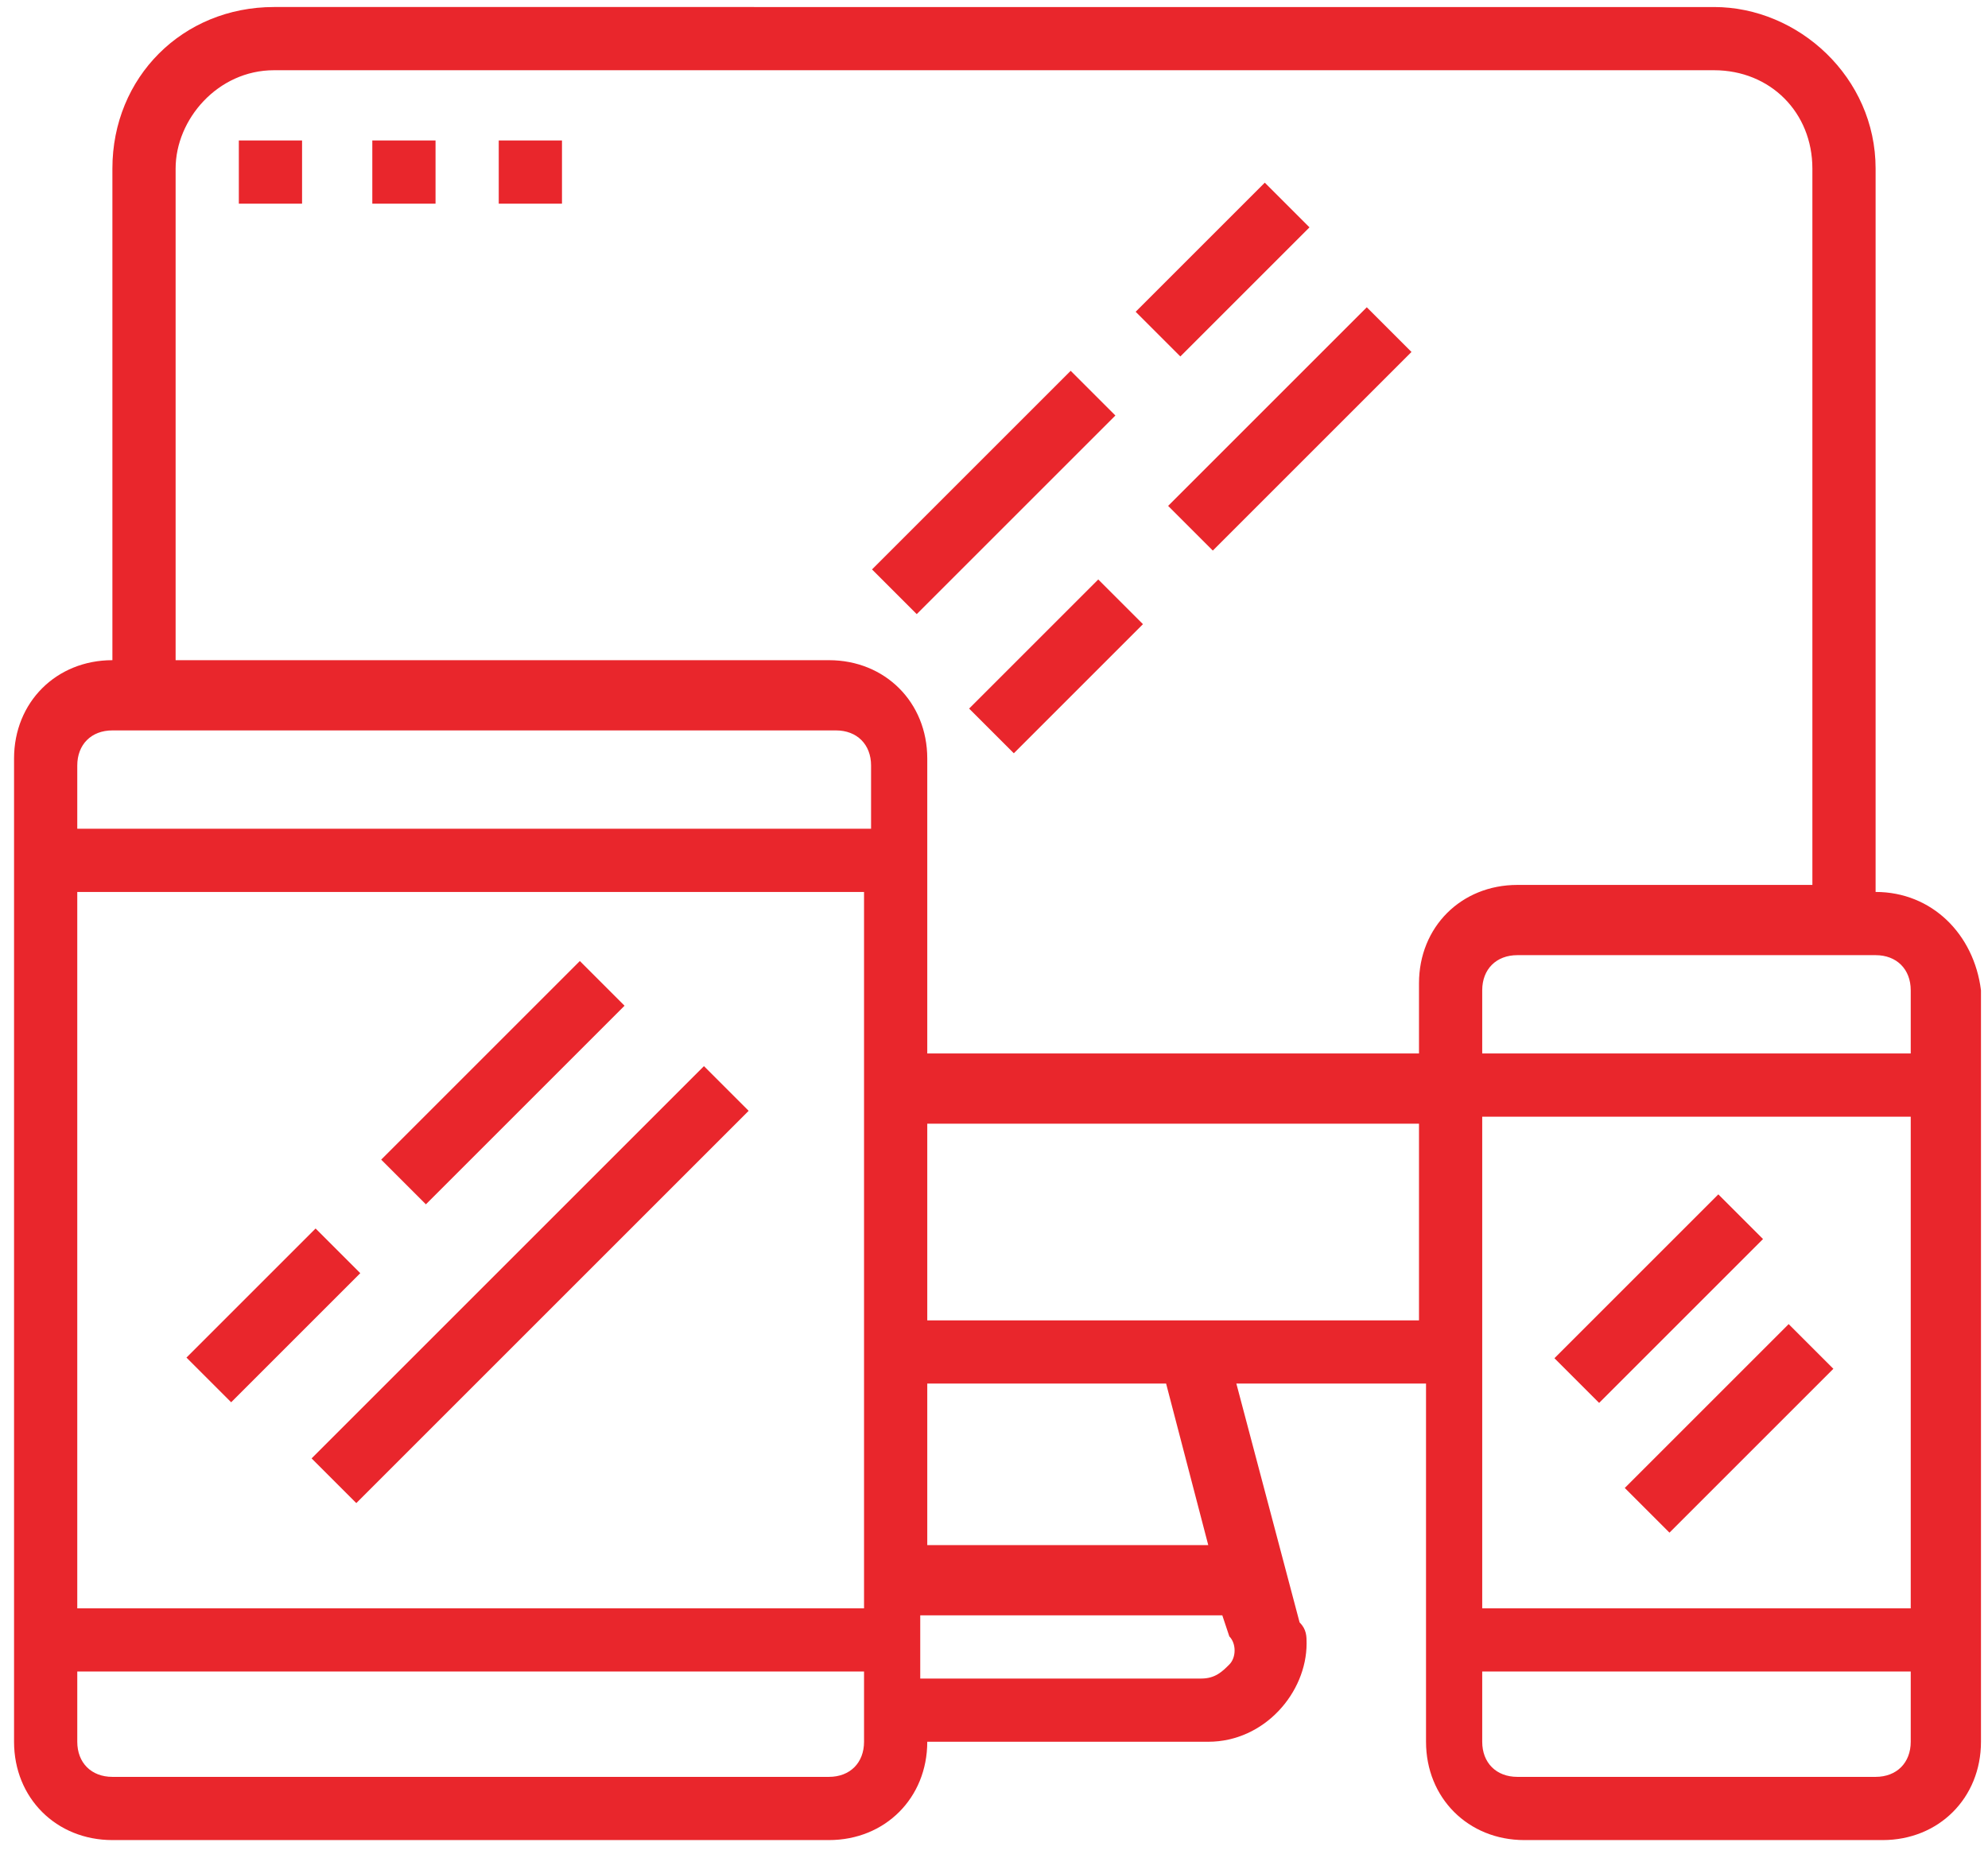<?xml version="1.0" encoding="utf-8"?>
<!-- Generator: Adobe Illustrator 21.1.0, SVG Export Plug-In . SVG Version: 6.00 Build 0)  -->
<svg version="1.1" id="Layer_1" xmlns="http://www.w3.org/2000/svg" xmlns:xlink="http://www.w3.org/1999/xlink" x="0px" y="0px"
	 viewBox="0 0 28.3 26.4" style="enable-background:new 0 0 28.3 26.4;" xml:space="preserve">
<style type="text/css">
	.st0{fill:#E9262C;stroke:#E9262C;stroke-width:0.247;stroke-miterlimit:10;}
	.st0 {
	  stroke: #e9262c;
	  stroke-width: 0.1;
	  stroke-dasharray: 1000; 
	  stroke-dashoffset: 1000;
	  animation: offset 10s linear forwards, fill-it 1s 1s forwards;
	}

	@keyframes offset {
	  100% {
	    stroke-dashoffset: 0; 
	  }  
	}

	@keyframes fill-it {
	  100% {
	    fill: #e9262c; 
	  }
	}
</style>
<title>crossmatrix</title>
<path class="st0" d="M26.7,12.7V2.4c0-1.3-1.1-2.3-2.3-2.3H3.9c-1.3,0-2.3,1-2.3,2.3v7c-0.8,0-1.4,0.6-1.4,1.4v14
	c0,0.8,0.6,1.4,1.4,1.4c0,0,0,0,0,0h10.2c0.8,0,1.4-0.6,1.4-1.4l0,0h4c0.8,0,1.4-0.7,1.4-1.4c0-0.1,0-0.2-0.1-0.3l-0.9-3.4h2.7v5.1
	c0,0.8,0.6,1.4,1.4,1.4l0,0h5.1c0.8,0,1.4-0.6,1.4-1.4V14.1C28.1,13.3,27.5,12.7,26.7,12.7L26.7,12.7z M27.2,14.1V15h-6.1v-0.9
	c0-0.3,0.2-0.5,0.5-0.5h5.1C27,13.6,27.2,13.8,27.2,14.1z M21.1,15.9h6.1v7h-6.1V15.9z M2.5,2.4C2.5,1.7,3.1,1,3.9,1h20.5
	c0.8,0,1.4,0.6,1.4,1.4l0,0v10.2h-4.2c-0.8,0-1.4,0.6-1.4,1.4l0,0V15h-7v-4.2c0-0.8-0.6-1.4-1.4-1.4l0,0H2.5V2.4z M12.3,22.9H1.1
	V12.7h11.2V22.9z M1.6,10.4h10.3c0.3,0,0.5,0.2,0.5,0.5c0,0,0,0,0,0v0.9H1.1v-0.9C1.1,10.6,1.3,10.4,1.6,10.4
	C1.6,10.4,1.6,10.4,1.6,10.4z M11.8,25.3H1.6c-0.3,0-0.5-0.2-0.5-0.5v-1h11.2v1C12.3,25.1,12.1,25.3,11.8,25.3z M17.5,23.7
	c-0.1,0.1-0.2,0.2-0.4,0.2h-4v-0.9h4.3l0.1,0.3C17.6,23.4,17.6,23.6,17.5,23.7z M17.2,22h-4v-2.3h3.4L17.2,22z M13.2,18.8v-2.8h7
	v2.8L13.2,18.8z M26.7,25.3h-5.1c-0.3,0-0.5-0.2-0.5-0.5v-1h6.1v1C27.2,25.1,27,25.3,26.7,25.3L26.7,25.3z"/>
<rect x="2.6" y="18.3" transform="matrix(0.707 -0.707 0.707 0.707 -12.122 8.23)" class="st0" width="2.6" height="0.9"/>
<rect x="3.6" y="17.8" transform="matrix(0.707 -0.707 0.707 0.707 -10.694 10.726)" class="st0" width="7.9" height="0.9"/>
<rect x="5.2" y="15" transform="matrix(0.707 -0.707 0.707 0.707 -8.855 9.583)" class="st0" width="4" height="0.9"/>
<rect x="22" y="18" transform="matrix(0.707 -0.707 0.707 0.707 -6.152 22.167)" class="st0" width="3.3" height="0.9"/>
<rect x="23" y="19.9" transform="matrix(0.707 -0.707 0.707 0.707 -7.201 23.378)" class="st0" width="3.3" height="0.9"/>
<rect x="12.2" y="6.6" transform="matrix(0.707 -0.707 0.707 0.707 -0.878 12.067)" class="st0" width="4" height="0.9"/>
<rect x="16.4" y="5.7" transform="matrix(0.707 -0.707 0.707 0.707 1.004 14.768)" class="st0" width="4" height="0.9"/>
<rect x="13.7" y="9" transform="matrix(0.707 -0.707 0.707 0.707 -2.253 13.412)" class="st0" width="2.6" height="0.9"/>
<rect x="16.1" y="3.4" transform="matrix(0.707 -0.707 0.707 0.707 2.38 13.418)" class="st0" width="2.6" height="0.9"/>
<rect x="3.4" y="2" class="st0" width="0.9" height="0.9"/>
<rect x="5.3" y="2" class="st0" width="0.9" height="0.9"/>
<rect x="7.1" y="2" class="st0" width="0.9" height="0.9"/>
</svg>
